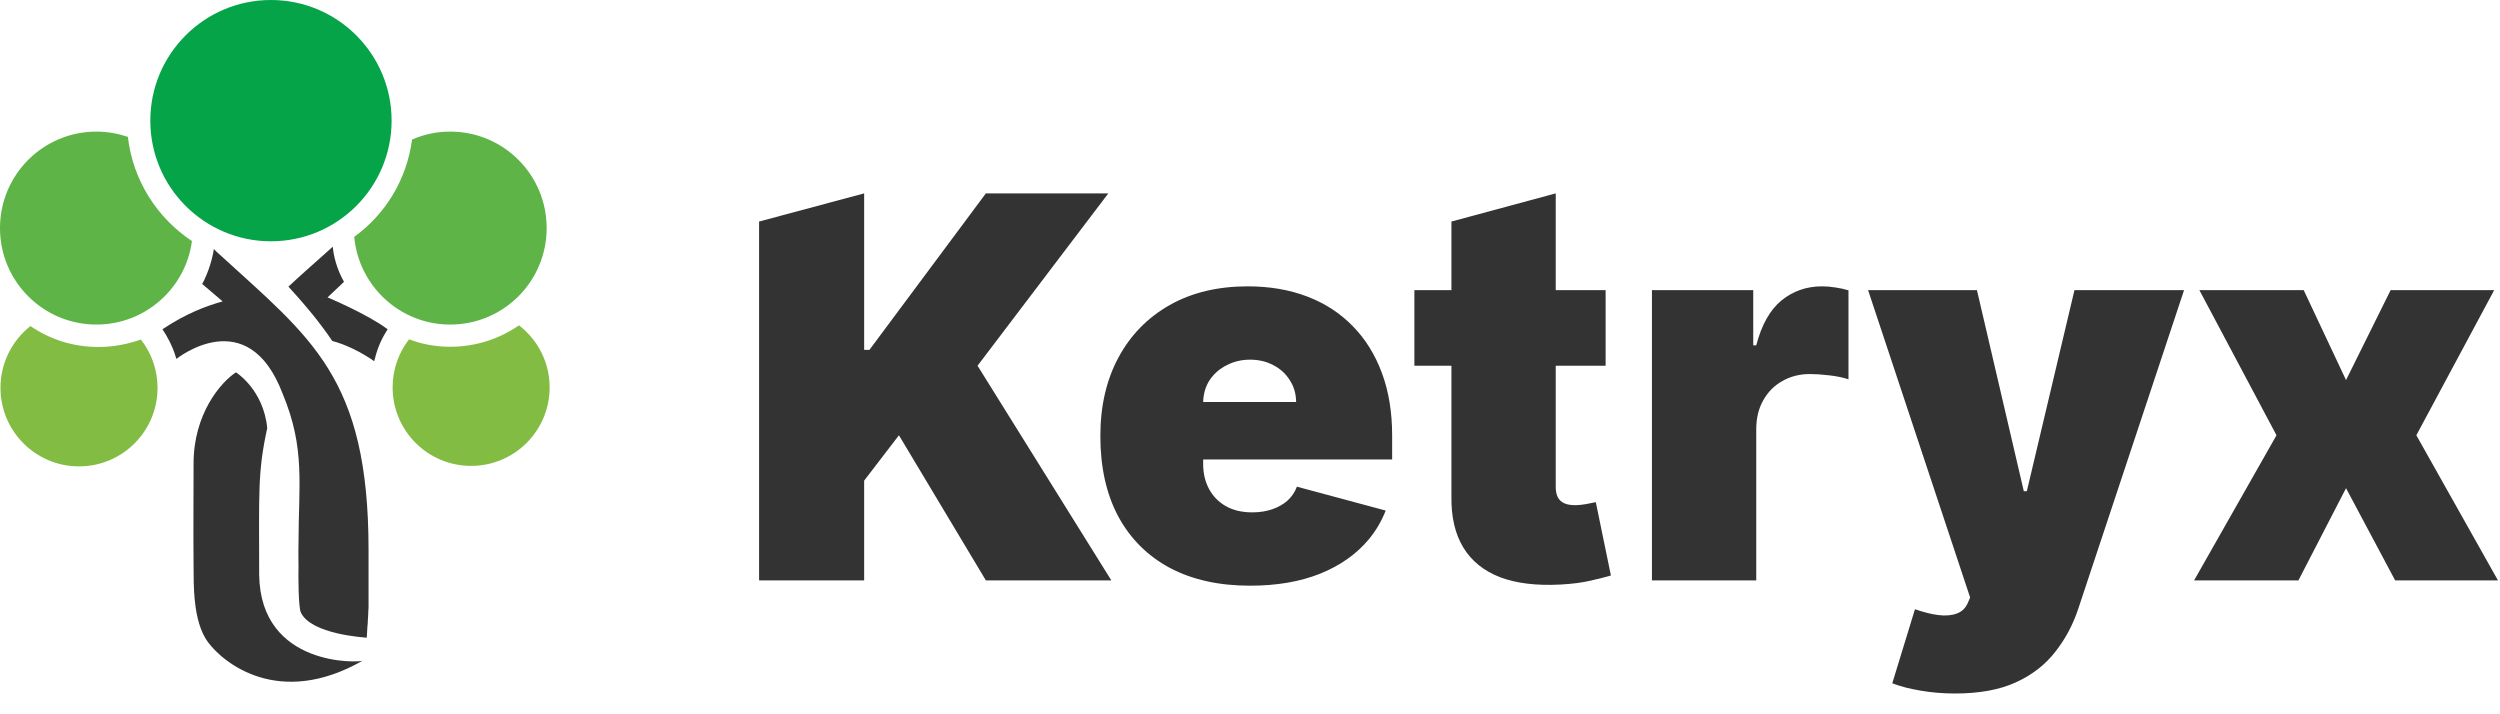 <svg width="112" height="32" viewBox="0 0 112 32" fill="none" xmlns="http://www.w3.org/2000/svg">
<path d="M103.206 12.998L105.102 17.028L107.1 12.998H111.74L108.252 19.5L111.909 26.002H107.303L105.102 21.871L102.969 26.002H98.295L101.987 19.5L98.532 12.998H103.206Z" fill="#333333"/>
<path d="M87.585 31.069C87.049 31.069 86.538 31.026 86.052 30.942C85.567 30.863 85.141 30.753 84.774 30.611L85.79 27.293C86.174 27.428 86.524 27.515 86.84 27.555C87.162 27.595 87.435 27.572 87.661 27.487C87.893 27.403 88.059 27.242 88.161 27.005L88.262 26.768L83.69 12.998H88.567L90.667 22.006H90.802L92.936 12.998H97.846L93.105 27.276C92.868 27.992 92.524 28.636 92.072 29.206C91.626 29.782 91.039 30.236 90.311 30.569C89.583 30.902 88.674 31.069 87.585 31.069Z" fill="#333333"/>
<path d="M74.007 26.002V12.998H78.545V15.47H78.68C78.918 14.555 79.293 13.887 79.806 13.463C80.326 13.04 80.933 12.828 81.627 12.828C81.83 12.828 82.03 12.845 82.228 12.879C82.431 12.907 82.626 12.95 82.812 13.006V16.994C82.581 16.915 82.296 16.855 81.957 16.816C81.618 16.776 81.328 16.757 81.085 16.757C80.628 16.757 80.216 16.861 79.849 17.07C79.487 17.273 79.203 17.561 78.994 17.933C78.785 18.3 78.68 18.732 78.68 19.229V26.002H74.007Z" fill="#333333"/>
<path d="M71.932 12.997V16.384H63.364V12.997H71.932ZM65.024 9.925L69.697 8.663V21.819C69.697 22 69.728 22.152 69.79 22.277C69.852 22.395 69.948 22.485 70.078 22.547C70.208 22.604 70.374 22.632 70.578 22.632C70.719 22.632 70.882 22.615 71.069 22.581C71.261 22.547 71.402 22.519 71.492 22.497L72.169 25.782C71.961 25.844 71.661 25.92 71.272 26.01C70.888 26.101 70.431 26.16 69.9 26.188C68.828 26.244 67.928 26.134 67.2 25.858C66.472 25.576 65.924 25.133 65.557 24.529C65.19 23.925 65.012 23.168 65.024 22.26V9.925Z" fill="#333333"/>
<path fill-rule="evenodd" clip-rule="evenodd" d="M52.412 25.443C53.416 25.974 54.613 26.239 56.002 26.239C57.204 26.239 58.254 26.058 59.151 25.697C60.054 25.33 60.779 24.817 61.327 24.156C61.646 23.769 61.897 23.341 62.079 22.873L58.101 21.803C58.011 22.045 57.87 22.254 57.678 22.429C57.486 22.599 57.255 22.728 56.984 22.819C56.718 22.909 56.425 22.954 56.103 22.954C55.64 22.954 55.245 22.861 54.918 22.675C54.59 22.488 54.339 22.232 54.164 21.904C53.989 21.577 53.902 21.204 53.902 20.787V20.584H62.368V19.5C62.368 18.467 62.216 17.538 61.911 16.714C61.606 15.89 61.172 15.19 60.607 14.615C60.043 14.033 59.363 13.59 58.567 13.286C57.771 12.981 56.882 12.828 55.9 12.828C54.557 12.828 53.391 13.108 52.403 13.666C51.416 14.225 50.651 15.007 50.109 16.012C49.567 17.016 49.296 18.19 49.296 19.534C49.296 20.933 49.564 22.136 50.1 23.14C50.642 24.14 51.413 24.907 52.412 25.443ZM58.067 18.01C58.062 17.637 57.966 17.31 57.779 17.027C57.599 16.74 57.353 16.517 57.043 16.359C56.738 16.195 56.391 16.113 56.002 16.113C55.623 16.113 55.276 16.195 54.96 16.359C54.644 16.517 54.39 16.737 54.198 17.019C54.012 17.301 53.913 17.631 53.902 18.01H58.067Z" fill="#333333"/>
<path d="M34.007 26.002L34.007 9.925L38.714 8.663V15.673H38.951L44.167 8.663H49.653L43.794 16.384L49.788 26.002H44.167L40.272 19.5L38.714 21.532V26.002H34.007Z" fill="#333333"/>
<path d="M20.169 5.896C19.565 5.896 18.985 6.019 18.46 6.254C18.225 8.041 17.265 9.604 15.869 10.609C16.07 12.809 17.913 14.54 20.169 14.54C22.558 14.54 24.49 12.608 24.49 10.218C24.49 7.828 22.558 5.896 20.169 5.896Z" fill="#5EB447"/>
<path d="M5.729 6.131C5.293 5.986 4.813 5.896 4.322 5.896C1.932 5.896 0 7.828 0 10.218C0 12.608 1.932 14.54 4.322 14.54C6.511 14.54 8.32 12.91 8.599 10.799C7.047 9.772 5.952 8.085 5.729 6.131Z" fill="#5EB447"/>
<path d="M12.139 10.81C15.124 10.81 17.544 8.39 17.544 5.405C17.544 2.42 15.124 0 12.139 0C9.154 0 6.734 2.42 6.734 5.405C6.734 8.39 9.154 10.81 12.139 10.81Z" fill="#05A448"/>
<path d="M23.25 14.574C22.38 15.177 21.319 15.534 20.18 15.534C19.521 15.534 18.895 15.422 18.326 15.199C17.868 15.791 17.589 16.539 17.589 17.354C17.589 19.297 19.163 20.872 21.106 20.872C23.049 20.872 24.624 19.297 24.624 17.354C24.624 16.226 24.088 15.221 23.25 14.574Z" fill="#83BC43"/>
<path d="M4.4 15.545C3.272 15.545 2.222 15.199 1.363 14.607C0.547 15.255 0.022 16.248 0.022 17.376C0.022 19.32 1.597 20.894 3.54 20.894C5.483 20.894 7.058 19.32 7.058 17.376C7.058 16.561 6.779 15.802 6.31 15.21C5.718 15.422 5.07 15.545 4.4 15.545Z" fill="#83BC43"/>
<path d="M14.674 13.323L15.411 12.626C15.065 12.011 14.942 11.431 14.909 11.051C14.83 11.118 14.752 11.196 14.674 11.263C14.026 11.844 13.468 12.329 12.921 12.842C12.99 12.919 13.473 13.437 13.992 14.074C14.31 14.465 14.657 14.929 14.886 15.277C14.953 15.288 15.837 15.524 16.764 16.183C16.864 15.758 17.021 15.3 17.311 14.842L17.367 14.753C16.485 14.083 14.674 13.323 14.674 13.323Z" fill="#333333"/>
<path d="M13.373 25.422C13.373 25.221 13.362 24.554 13.373 24.364C13.373 21.729 13.69 20.101 12.665 17.645C11.098 13.502 7.904 16.079 7.904 16.079L7.881 16.012C7.725 15.476 7.457 15.018 7.278 14.75C8.351 14.036 9.224 13.714 9.973 13.502L9.057 12.72C9.09 12.675 9.157 12.53 9.157 12.53C9.459 11.882 9.548 11.369 9.582 11.156C9.66 11.246 9.749 11.324 9.839 11.402C13.937 15.154 16.511 16.907 16.511 24.635V27.229L16.5 27.374C16.5 27.519 16.488 27.664 16.477 27.821V27.888C16.466 27.966 16.466 28.055 16.455 28.133V28.156L16.432 28.568C16.332 28.557 13.937 28.422 13.479 27.44C13.366 27.217 13.363 25.783 13.373 25.422Z" fill="#333333"/>
<path d="M11.972 19.182C11.535 21.171 11.611 22.105 11.611 25.752C11.668 29.908 16.138 29.689 16.252 29.595C12.485 31.749 9.983 29.685 9.305 28.751C8.627 27.817 8.679 26.119 8.672 25.36C8.657 23.581 8.672 22.573 8.672 20.764C8.672 18.535 9.895 17.119 10.571 16.681C10.571 16.681 11.807 17.449 11.972 19.182Z" fill="#333333"/>
</svg>
